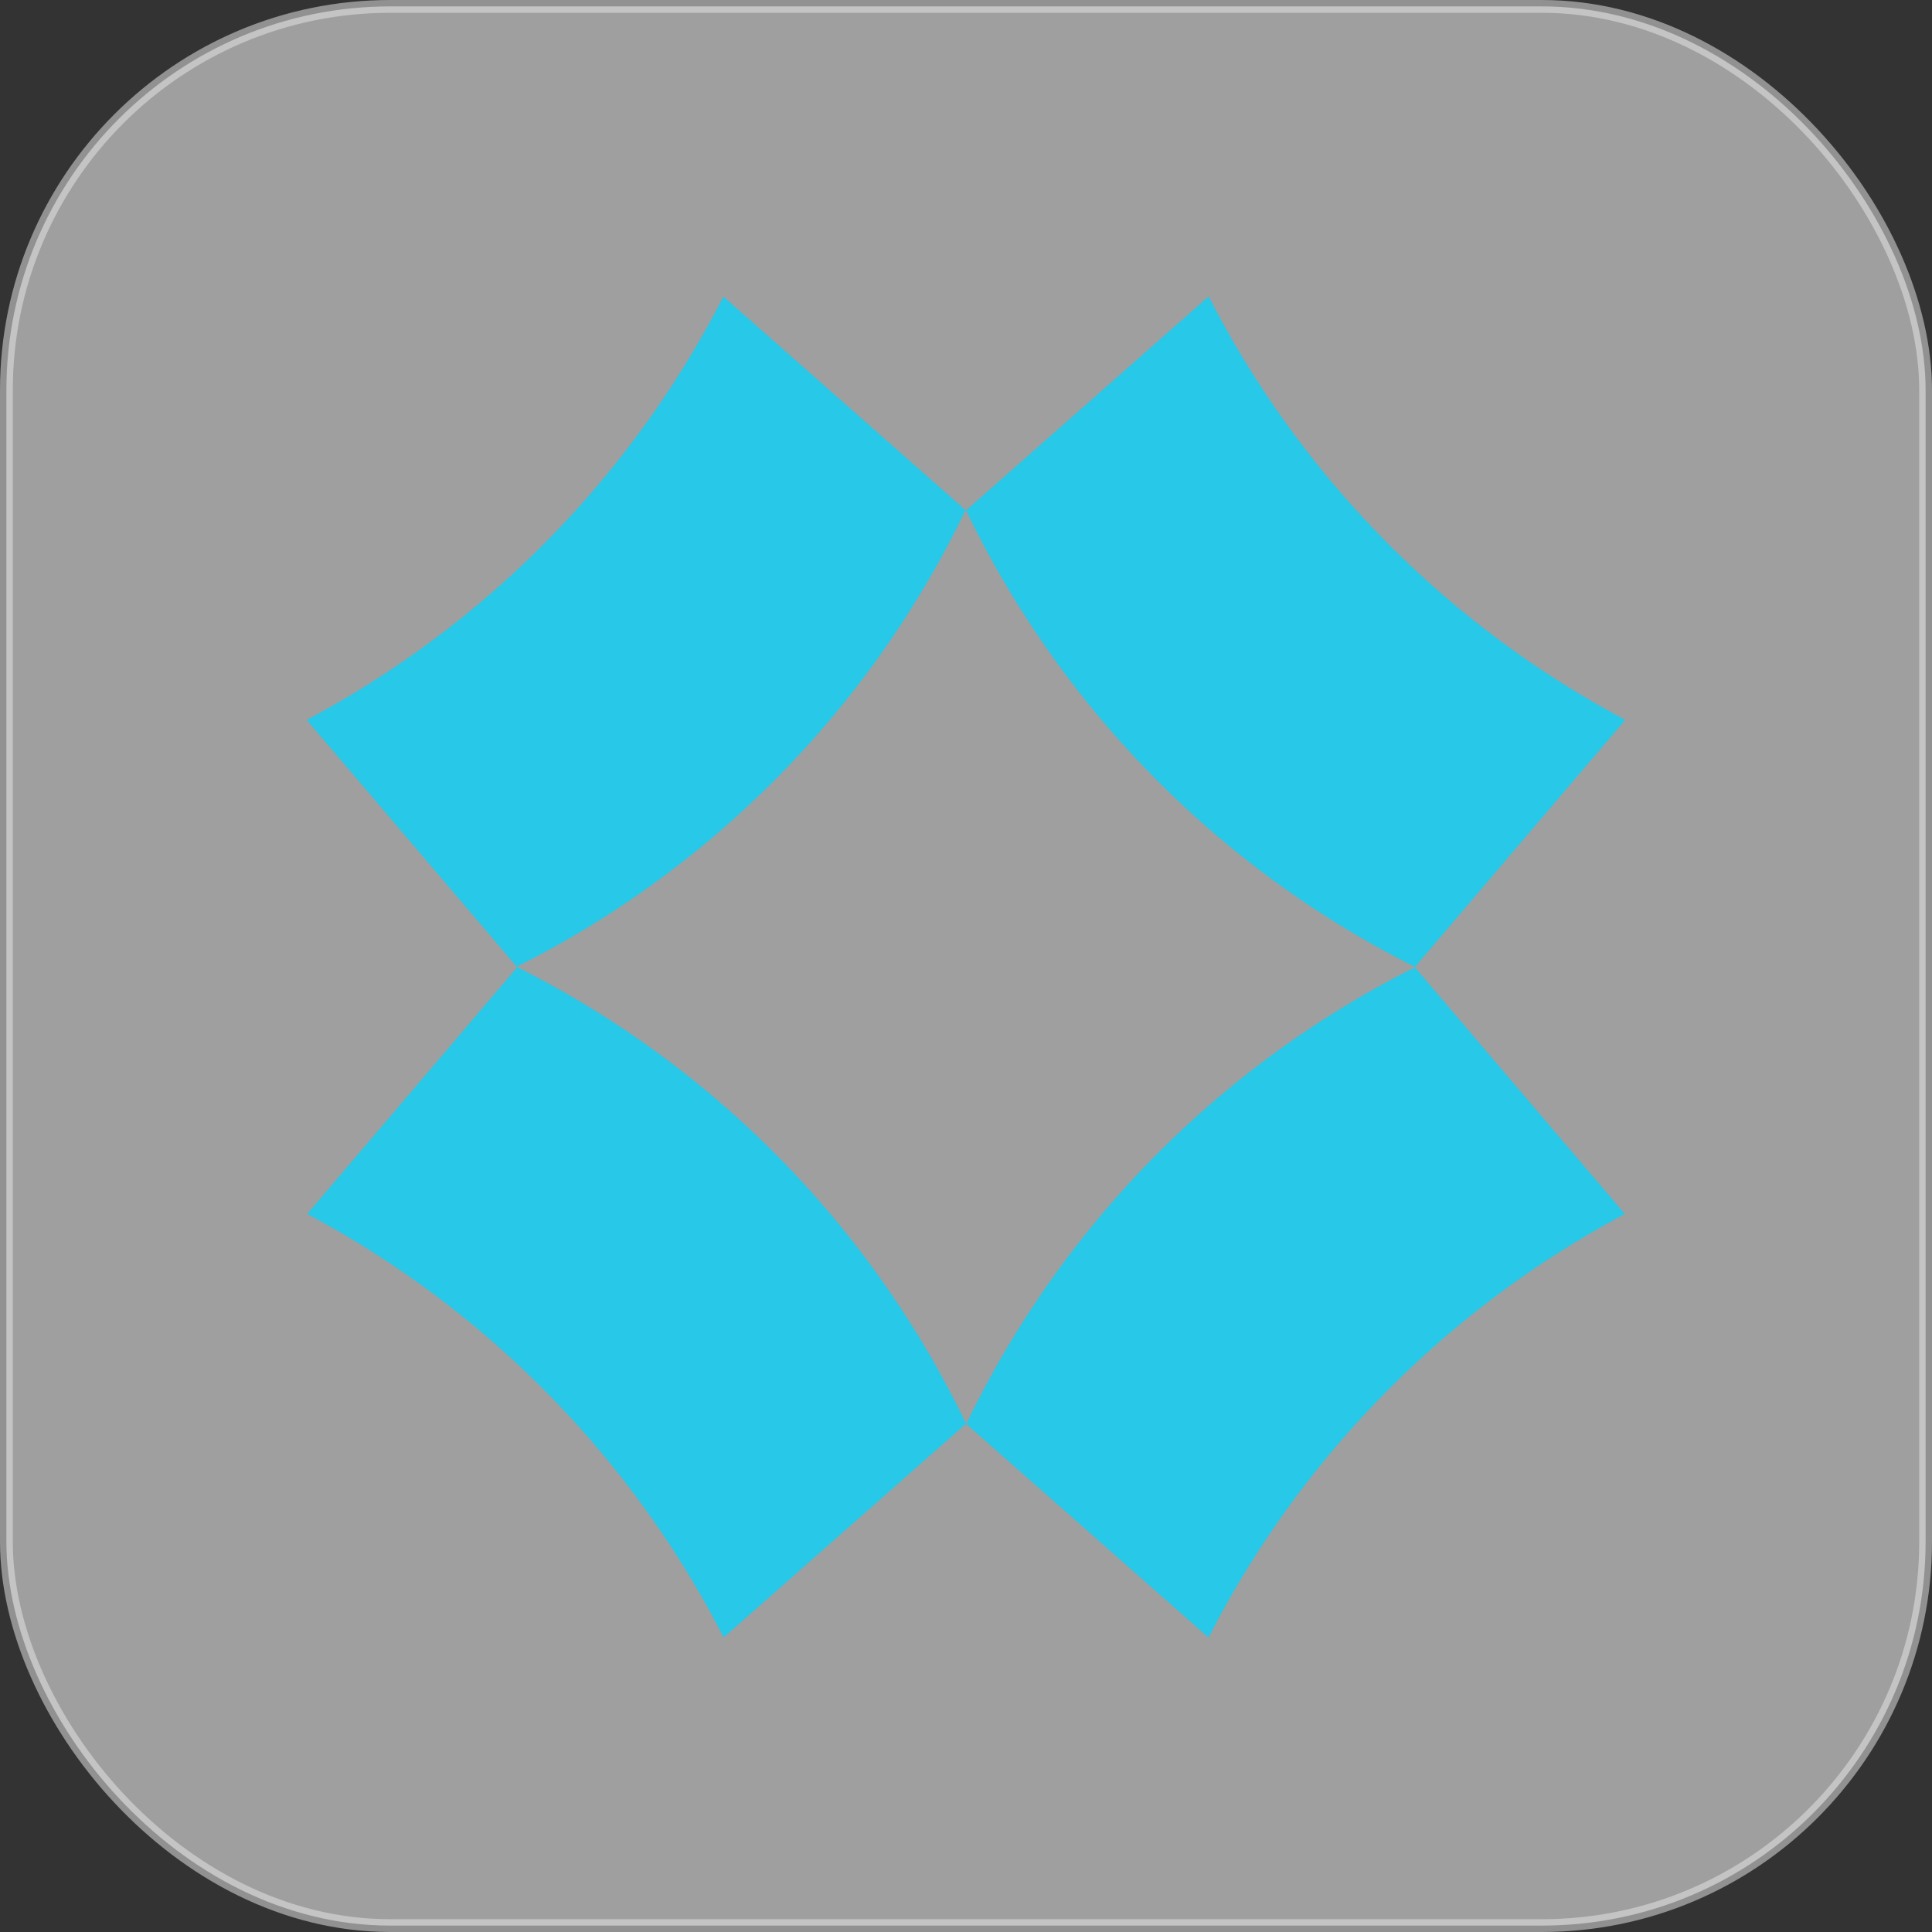 <svg id="logo" xmlns="http://www.w3.org/2000/svg" width="151" height="151" viewBox="0 0 151 151">
  <rect x="0" y="0" width="151" height="151" fill="#333333" stroke="none"/>
  <defs>
    <style>
      .cls-1 {
        fill: #fff;
        stroke: #e5e5e5;
        stroke-linejoin: round;
        stroke-width: 1px;
        opacity: 0.53;
      }

      .cls-2 {
        fill: #27c8e8;
        fill-rule: evenodd;
      }
    </style>
  </defs>
  <rect id="圆角矩形_557" data-name="圆角矩形 557" class="cls-1" x="0.5" y="0.5" width="150" height="150" rx="30" ry="30"/>
  <path id="logo_拷贝" data-name="logo 拷贝" class="cls-2" d="M601,1430.73l-0.046-.05-18.94,16.7h0l-0.01.01h0l0.007,0.01a77.407,77.407,0,0,0,35.018,35.64l0.047,0.05L633.5,1463.8l-0.109-.11A77.426,77.426,0,0,1,601,1430.73Zm-37.961-.05a77.369,77.369,0,0,1-32.462,33.03l-0.081.09,16.423,19.29,0.085-.09a77.386,77.386,0,0,0,34.908-35.52l0.079-.09Zm18.973,88.09-0.007-.01a77.456,77.456,0,0,0-35.017-35.64l-0.048-.04-16.423,19.29,0.03,0.03a77.428,77.428,0,0,1,32.512,33.08l18.94-16.7h0l0.01-.01h0Zm18.959,16.69a77.416,77.416,0,0,1,32.472-33.05l0.044-.04-16.423-19.29-0.084.08a77.405,77.405,0,0,0-34.909,35.53l-0.079.08,18.954,16.71Z" transform="translate(-506.5 -1407.5)"/>
</svg>
